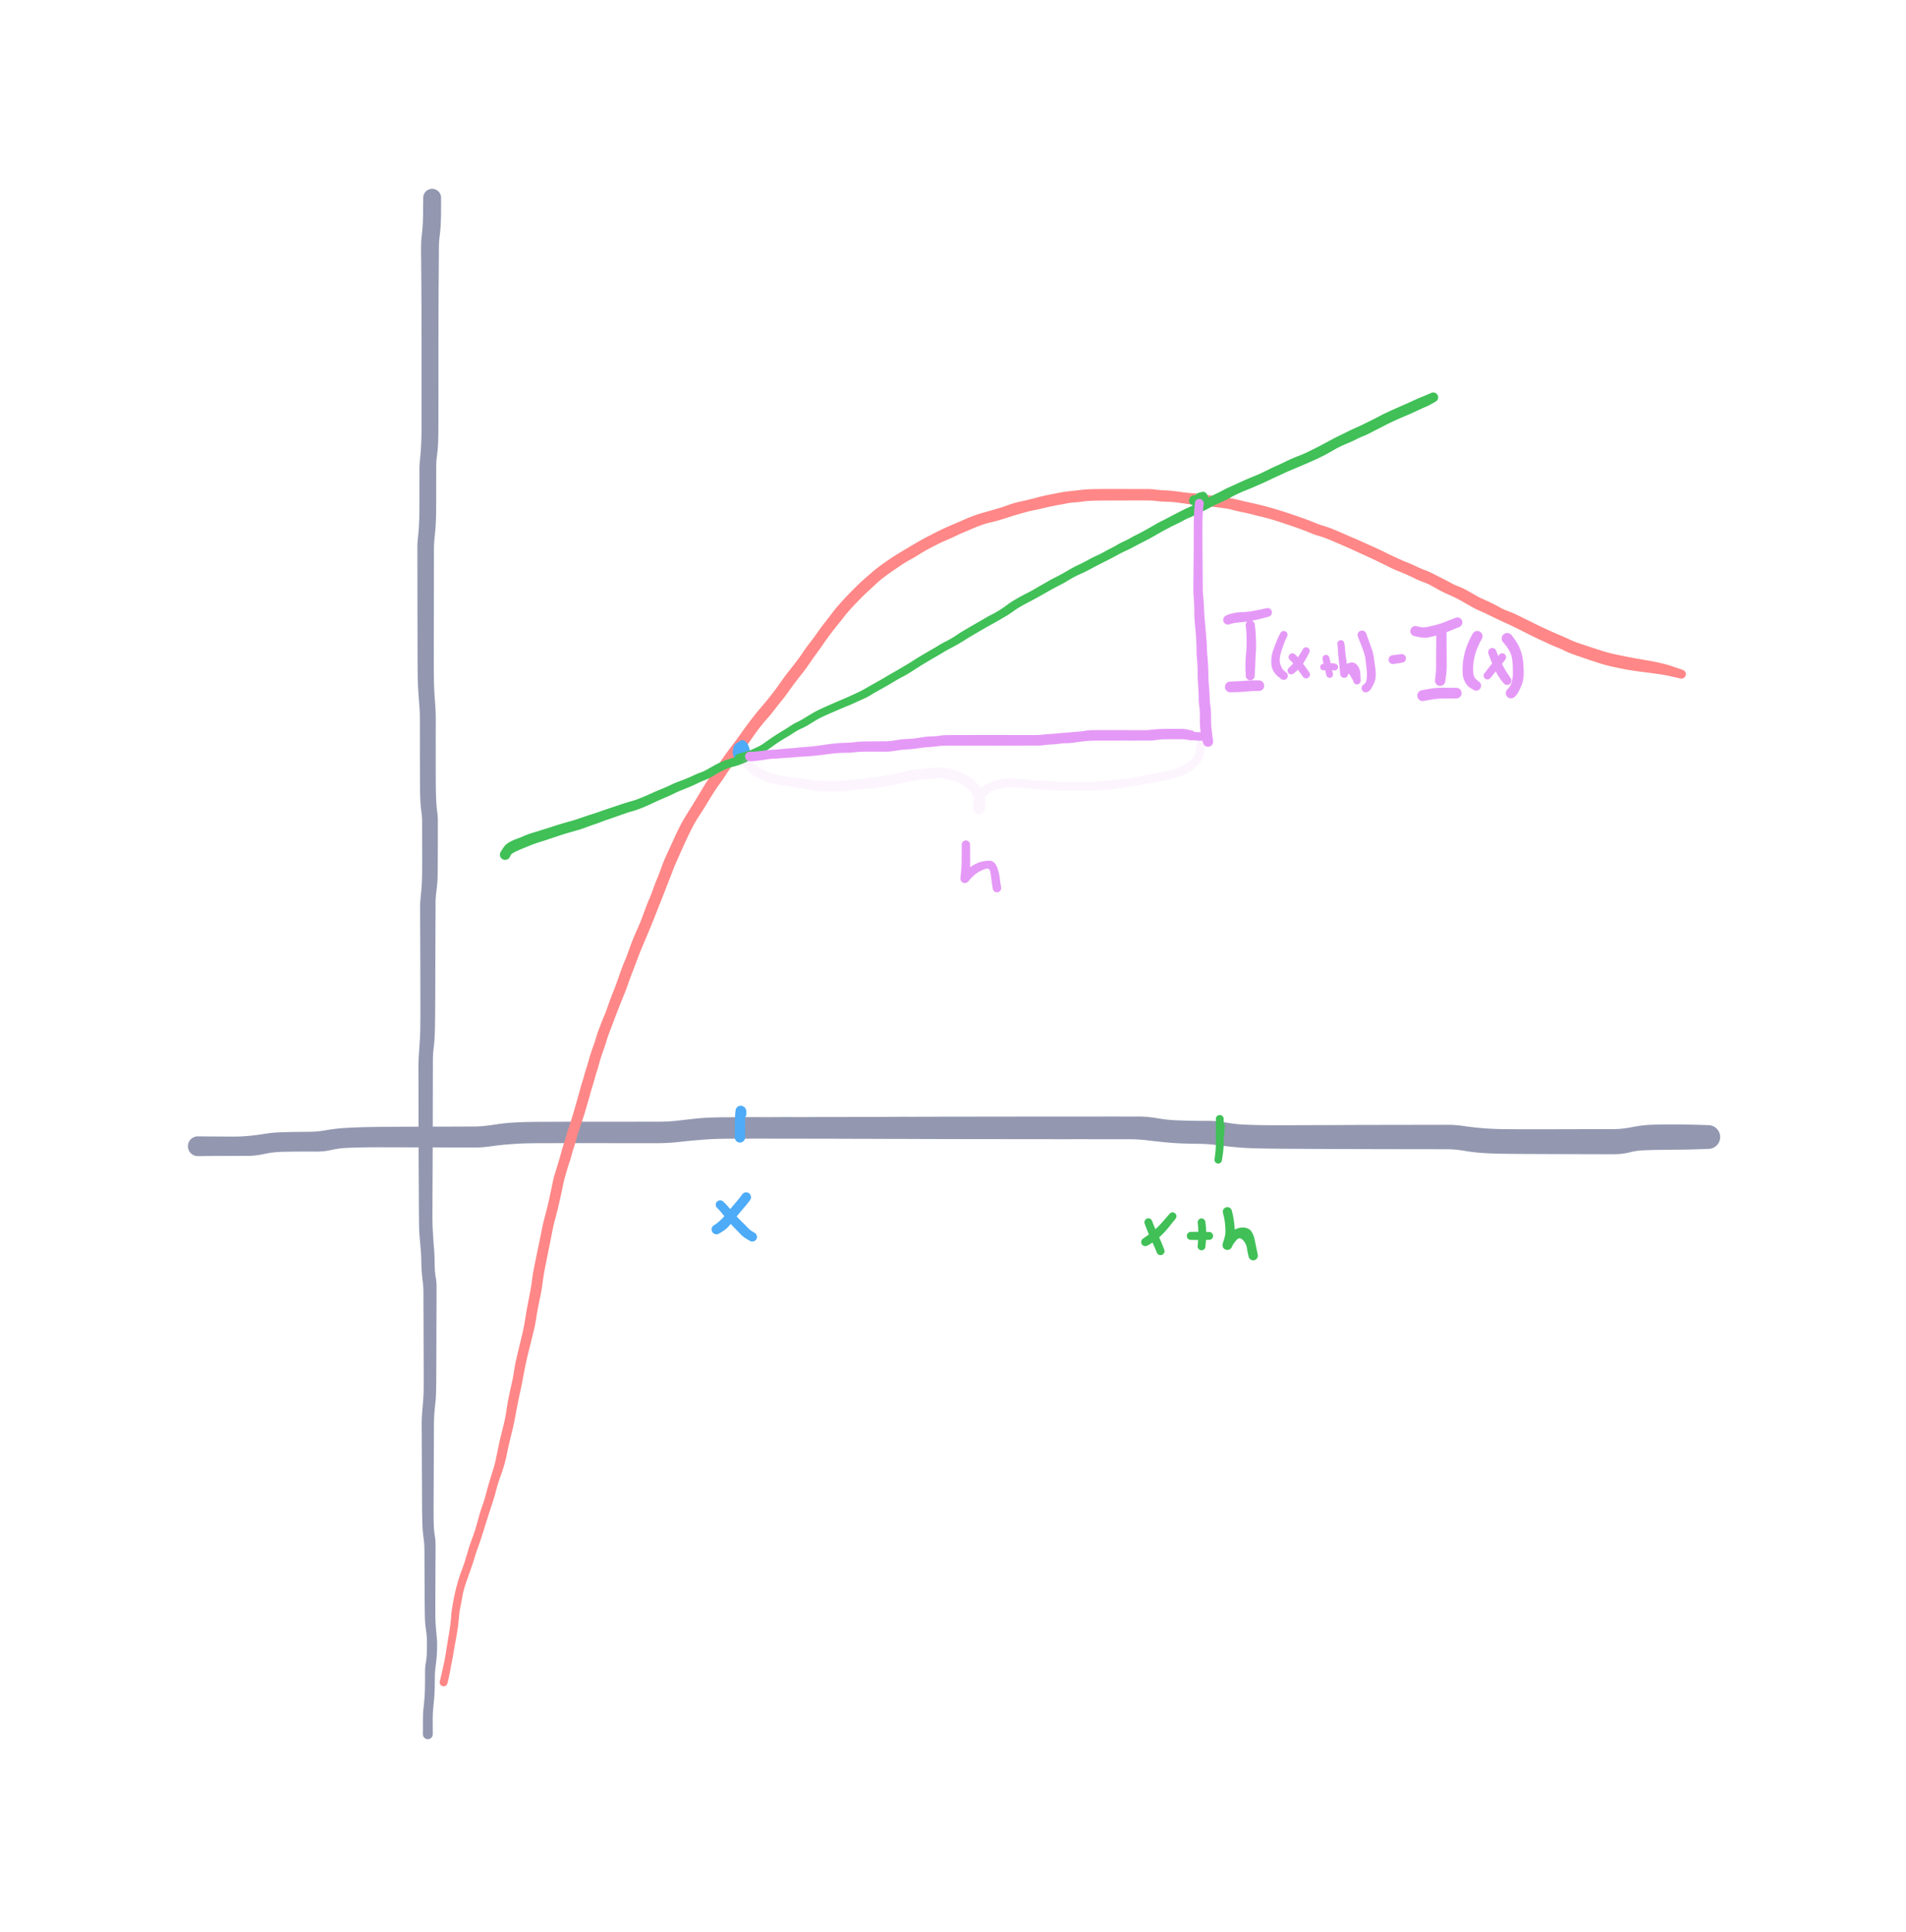 <svg xmlns="http://www.w3.org/2000/svg" direction="ltr" width="308.35" height="312.55" viewBox="1091.226 11659.638 308.35 312.55" stroke-linecap="round" stroke-linejoin="round" style="background-color: transparent;"><defs/><g transform="matrix(1, 0, 0, 1, 1123.226, 11845.067) scale(0.743, 0.743)" opacity="1"><g transform="scale(1.346)"><path d="M0,-1.599 T1.055,-1.588 3.401,-1.57 5.856,-1.562 8.302,-1.682 10.778,-2 13.187,-2.245 15.631,-2.311 18.097,-2.337 20.841,-2.609 24.029,-2.967 26.967,-3.089 29.381,-3.127 31.753,-3.146 34.29,-3.158 36.872,-3.167 39.465,-3.174 42.063,-3.181 44.662,-3.188 47.743,-3.459 50.74,-3.809 53.236,-3.916 55.81,-3.946 58.313,-3.955 60.71,-3.959 63.521,-3.962 66.891,-3.963 70.51,-3.965 74.195,-3.966 77.442,-4.121 80.21,-4.434 82.869,-4.636 85.498,-4.688 88.284,-4.703 90.935,-4.707 93.549,-4.71 96.42,-4.715 99.363,-4.719 102.325,-4.725 105.293,-4.733 108.44,-4.743 111.728,-4.754 115.148,-4.764 118.688,-4.773 122.086,-4.782 125.443,-4.788 128.788,-4.793 132.223,-4.796 135.767,-4.799 139.341,-4.801 142.84,-4.803 146.05,-4.804 149.087,-4.805 152.083,-4.806 155.174,-4.536 158.173,-4.201 160.771,-4.119 163.376,-4.101 166.36,-3.83 169.329,-3.495 172.011,-3.414 174.633,-3.396 177.234,-3.399 179.835,-3.41 182.343,-3.421 185.327,-3.432 188.301,-3.441 190.685,-3.446 193.225,-3.451 196.161,-3.456 199.216,-3.46 202.035,-3.465 204.866,-3.258 207.904,-2.916 211.07,-2.768 214.524,-2.748 217.549,-2.746 220.092,-2.75 223.079,-2.758 226.083,-2.766 228.944,-2.768 232.013,-3.092 235.155,-3.471 238.179,-3.528 241.291,-3.498 243.627,-3.435 244.35,-3.407 A1.917,1.917 0 0 1 244.351,0.427 T243.628,0.455 241.697,0.517 239.185,0.56 236.44,0.59 233.843,0.66 231.586,0.998 228.988,1.288 226.083,1.286 223.078,1.278 220.09,1.269 217.542,1.26 214.503,1.247 210.978,1.214 207.9,1.098 204.938,0.747 202.035,0.485 199.216,0.48 196.161,0.476 193.225,0.471 190.685,0.466 188.301,0.461 185.838,0.454 183.394,0.445 181.017,0.435 178.589,0.421 175.977,0.405 173.334,0.382 170.578,0.322 167.419,0.108 164.555,-0.219 161.963,-0.392 159.254,-0.452 156.27,-0.662 153.356,-0.981 150.585,-1.135 147.58,-1.135 144.483,-1.137 141.058,-1.138 137.417,-1.14 133.97,-1.142 130.579,-1.145 127.059,-1.15 123.708,-1.155 120.338,-1.162 116.892,-1.172 113.508,-1.182 110.017,-1.192 106.779,-1.202 103.81,-1.211 100.844,-1.218 97.889,-1.222 94.971,-1.226 92.19,-1.23 89.568,-1.229 86.889,-1.222 84.335,-1.196 81.387,-1.031 77.823,-0.69 74.195,-0.494 70.51,-0.495 66.892,-0.496 63.522,-0.498 60.712,-0.499 58.319,-0.499 55.838,-0.494 53.328,-0.471 50.464,-0.32 47.397,0.012 44.662,0.208 42.063,0.201 39.465,0.194 36.873,0.187 34.292,0.18 31.76,0.172 29.404,0.168 27.04,0.183 24.377,0.254 21.666,0.59 19.213,0.869 16.697,0.867 13.803,0.899 10.779,1.243 8.168,1.557 5.856,1.562 3.401,1.57 1.055,1.588 0,1.599 A1.599,1.599 0 0 1 0,-1.599 Z" stroke-linecap="round" fill="#9398b0"/></g></g><g transform="matrix(1, 0, 0, 1, 1162.989, 11931.817) scale(0.246, 0.246)" opacity="1"><g transform="scale(4.07)"><path d="M-0.625,-0.156 T-0.503,-0.62 -0.221,-1.843 0.074,-3.177 0.341,-4.609 0.614,-6.327 0.876,-7.899 1.093,-9.399 1.24,-10.854 1.396,-12.127 1.618,-13.394 1.923,-14.819 2.336,-16.375 2.892,-18.027 3.483,-19.73 3.99,-21.427 4.576,-23.162 5.179,-24.923 5.686,-26.717 6.269,-28.57 6.861,-30.503 7.428,-32.527 8.025,-34.471 8.485,-36.261 8.863,-38.101 9.297,-39.996 9.77,-41.927 10.153,-43.938 10.518,-46.053 10.98,-48.181 11.369,-50.224 11.742,-52.214 12.201,-54.162 12.676,-56.121 13.087,-58.124 13.349,-59.727 13.659,-61.426 13.997,-63.134 14.264,-64.827 14.523,-66.533 14.87,-68.272 15.227,-69.999 15.471,-71.197 15.72,-72.412 15.967,-73.632 16.404,-75.424 16.863,-77.229 17.143,-78.486 17.411,-79.74 17.668,-80.981 17.988,-82.206 18.536,-83.999 19.045,-85.769 19.41,-86.987 19.773,-88.209 20.14,-89.39 20.713,-91.156 21.233,-92.909 21.595,-94.169 21.957,-95.473 22.327,-96.754 22.697,-98.008 23.065,-99.248 23.435,-100.483 23.806,-101.716 24.245,-102.982 24.64,-104.196 25.028,-105.372 25.476,-106.549 25.944,-107.694 26.57,-109.349 27.182,-111.022 27.641,-112.189 28.262,-113.896 28.878,-115.609 29.349,-116.775 29.98,-118.443 30.834,-120.636 31.544,-122.266 32.172,-123.853 32.783,-125.488 33.252,-126.637 33.879,-128.256 34.498,-129.866 35.114,-131.467 35.731,-133.065 36.451,-134.643 37.334,-136.569 38.214,-138.398 39.271,-140.249 40.365,-142.005 41.386,-143.697 42.388,-145.336 43.468,-146.923 44.564,-148.518 45.666,-150.116 46.874,-151.734 48.01,-153.285 49.105,-154.801 50.23,-156.262 51.359,-157.626 52.535,-159.044 53.646,-160.48 54.671,-161.905 55.775,-163.386 56.965,-164.911 58.08,-166.467 59.209,-168.023 60.393,-169.629 61.59,-171.244 62.739,-172.738 63.963,-174.233 65.291,-175.671 66.581,-176.983 67.93,-178.25 69.284,-179.429 70.673,-180.523 72.139,-181.55 73.658,-182.518 75.143,-183.41 76.621,-184.281 78.146,-185.113 79.634,-185.876 81.087,-186.576 82.586,-187.227 84.11,-187.888 85.676,-188.523 87.247,-189.03 88.673,-189.431 90.075,-189.852 91.446,-190.316 92.839,-190.724 94.353,-191.071 95.722,-191.416 97.044,-191.743 98.406,-192.025 99.684,-192.275 101.098,-192.478 102.774,-192.663 104.393,-192.797 106.012,-192.834 107.781,-192.842 109.253,-192.84 110.471,-192.837 111.955,-192.834 113.63,-192.832 115.07,-192.742 116.433,-192.625 117.832,-192.523 119.328,-192.332 120.873,-192.162 122.409,-191.99 124.094,-191.781 125.797,-191.574 127.363,-191.309 128.942,-190.953 130.539,-190.585 132.136,-190.213 133.819,-189.762 135.417,-189.28 136.912,-188.791 138.368,-188.294 139.681,-187.817 140.845,-187.355 142.254,-186.861 143.68,-186.358 144.812,-185.879 145.925,-185.392 147.077,-184.899 148.197,-184.41 149.556,-183.799 150.909,-183.187 152.194,-182.567 153.489,-181.942 154.636,-181.42 155.795,-180.935 157.106,-180.354 158.556,-179.735 159.963,-179.111 161.374,-178.388 162.74,-177.674 164.074,-177.058 165.391,-176.437 166.669,-175.706 167.885,-175.08 169.206,-174.471 170.602,-173.746 171.936,-173.13 173.353,-172.533 174.843,-171.808 176.323,-171.073 177.826,-170.355 179.149,-169.749 180.38,-169.216 181.777,-168.592 183.206,-168.003 184.638,-167.518 186.107,-167.033 187.608,-166.56 189.132,-166.166 190.49,-165.877 191.778,-165.624 193.243,-165.36 194.852,-165.081 196.674,-164.708 198.278,-164.268 199.556,-163.835 200.215,-163.614 A0.721,0.721 0 0 1 199.825,-162.226 T199.147,-162.38 197.888,-162.66 196.406,-162.92 194.662,-163.157 193.023,-163.369 191.52,-163.598 190.203,-163.841 188.653,-164.177 186.886,-164.652 185.319,-165.163 183.844,-165.661 182.361,-166.181 181.076,-166.731 179.952,-167.233 178.601,-167.812 177.256,-168.433 175.937,-169.066 174.464,-169.805 173.006,-170.531 171.635,-171.174 170.272,-171.804 168.851,-172.495 167.499,-173.119 166.139,-173.792 164.817,-174.546 163.643,-175.185 162.292,-175.814 160.879,-176.504 159.648,-177.191 158.29,-177.805 156.806,-178.438 155.423,-179.084 154.188,-179.597 152.87,-180.187 151.388,-180.919 149.881,-181.644 148.533,-182.262 147.181,-182.88 145.556,-183.607 143.869,-184.339 142.464,-184.912 141.326,-185.284 140.183,-185.686 138.841,-186.215 137.517,-186.697 136.221,-187.14 134.746,-187.626 133.264,-188.073 131.948,-188.409 130.674,-188.724 129.08,-189.091 127.507,-189.452 125.982,-189.748 124.415,-189.957 123.063,-190.079 121.708,-190.211 120.132,-190.431 118.514,-190.654 116.912,-190.773 115.254,-190.887 113.627,-190.988 111.955,-190.986 110.471,-190.982 109.254,-190.979 107.786,-190.975 106.041,-190.963 104.524,-190.929 103.232,-190.804 101.967,-190.672 100.72,-190.515 99.413,-190.268 98.094,-190.012 96.831,-189.725 95.511,-189.436 94.049,-189.091 92.702,-188.711 91.371,-188.299 89.877,-187.831 88.459,-187.457 87.044,-187.054 85.62,-186.505 84.143,-185.876 82.591,-185.178 81.159,-184.531 79.748,-183.875 78.299,-183.119 76.826,-182.26 75.358,-181.397 73.915,-180.52 72.474,-179.538 71.125,-178.56 69.816,-177.45 68.549,-176.278 67.279,-175.043 65.991,-173.697 64.808,-172.312 63.641,-170.845 62.467,-169.347 61.312,-167.739 60.191,-166.161 59.066,-164.564 57.889,-162.959 56.767,-161.52 55.703,-160.058 54.582,-158.582 53.415,-157.108 52.292,-155.742 51.175,-154.409 50.09,-152.938 49.006,-151.399 47.831,-149.775 46.694,-148.219 45.593,-146.628 44.505,-145.05 43.496,-143.558 42.484,-141.9 41.399,-140.184 40.371,-138.476 39.473,-136.69 38.612,-134.816 37.734,-132.853 37.08,-131.295 36.461,-129.692 35.839,-128.088 35.2,-126.463 34.541,-124.809 34.097,-123.676 33.446,-122.066 32.768,-120.438 32.102,-118.86 31.248,-116.704 30.59,-114.967 30.152,-113.812 29.748,-112.681 29.316,-111.523 28.643,-109.855 27.779,-107.64 26.927,-105.398 26.319,-103.651 25.915,-102.404 25.501,-101.208 25.133,-99.976 24.767,-98.743 24.4,-97.506 24.031,-96.26 23.664,-94.995 23.292,-93.677 22.914,-92.393 22.541,-91.188 21.974,-89.481 21.433,-87.714 21.066,-86.49 20.7,-85.273 20.339,-84.069 19.815,-82.374 19.355,-80.63 19.093,-79.378 18.818,-78.108 18.515,-76.782 18.061,-75.003 17.647,-73.295 17.404,-72.072 17.161,-70.858 16.922,-69.655 16.578,-67.944 16.249,-66.244 15.989,-64.519 15.711,-62.788 15.368,-61.114 14.977,-58.921 14.554,-56.765 14.054,-54.741 13.576,-52.812 13.153,-50.878 12.767,-48.862 12.343,-46.801 11.916,-44.732 11.524,-42.657 11.077,-40.613 10.602,-38.651 10.2,-36.785 9.743,-34.962 9.12,-33.094 8.512,-31.122 7.933,-29.141 7.316,-27.245 6.747,-25.444 6.171,-23.608 5.562,-21.831 5.001,-20.146 4.432,-18.405 3.843,-16.744 3.354,-15.256 3.027,-13.848 2.733,-12.297 2.498,-10.688 2.345,-9.194 2.129,-7.749 1.883,-6.383 1.628,-4.926 1.314,-3.201 0.989,-1.529 0.735,-0.312 0.625,0.156 A0.645,0.645 0 0 1 -0.625,-0.156 Z" stroke-linecap="round" fill="#ff8787"/></g></g><g transform="matrix(1, 0, 0, 1, 1285.361, 11740.887) scale(0.246, 0.246)" opacity="1"><g transform="scale(4.07)"><path d="M0.15,0.737 T-0.254,0.765 -1.085,0.551 -1.512,0.309 A0.734,0.734 0 0 1 -0.588,-0.832 T-0.546,-0.694 -0.328,-0.647 -0.15,-0.737 A0.752,0.752 0 0 1 0.15,0.737 ZM-1.713,-0.576 T-1.534,-0.868 -0.488,-1.17 0.64,-0.608 0.674,0.52 -0.166,1.153 -1.102,0.549 -1.021,-0.786 -0.115,-1.559 0.385,-1.677 A0.724,0.724 0 0 1 0.557,-0.239 T0.07,-0.147 -0.401,-0.001 -0.387,0.053 A0.734,0.734 0 0 1 -1.713,-0.576 ZM1.08,-1.351 T1.304,-0.994 1.315,0.113 0.947,1.036 0.791,1.208 A0.715,0.715 0 0 1 -0.291,0.272 T-0.07,0.067 0.006,-0.352 -0.137,-0.566 A0.724,0.724 0 0 1 1.08,-1.351 Z" stroke-linecap="round" fill="#40c057"/></g></g><g transform="matrix(1, 0, 0, 1, 1288.555, 11840.652) scale(0.246, 0.246)" opacity="1"><g transform="scale(4.07)"><path d="M0.632,0 T0.631,0.232 0.631,1.246 0.633,2.623 0.635,3.574 0.635,3.93 A0.635,0.635 0 0 1 -0.635,3.93 T-0.635,3.574 -0.633,2.623 -0.631,1.246 -0.631,0.232 -0.632,0 A0.632,0.632 0 0 1 0.632,0 ZM-0.635,3.93 T-0.633,3.618 -0.557,2.725 -0.439,1.608 -0.394,1.074 A0.609,0.609 0 0 1 0.821,1.146 T0.804,1.437 0.709,2.517 0.633,3.618 0.635,3.93 A0.635,0.635 0 0 1 -0.635,3.93 ZM-0.103,1.63 T-0.154,1.599 -0.204,1.568 A0.609,0.609 0 0 1 0.429,0.529 T0.48,0.56 0.53,0.59 A0.609,0.609 0 0 1 -0.103,1.63 ZM0.713,1.149 T0.686,1.308 0.645,2.223 0.631,3.9 0.487,5.767 0.342,6.712 A0.598,0.598 0 0 1 -0.842,6.548 T-0.736,5.683 -0.621,3.891 -0.577,2.115 -0.515,1.107 -0.488,0.948 A0.609,0.609 0 0 1 0.713,1.149 Z" stroke-linecap="round" fill="#40c057"/></g></g><g transform="matrix(1, 0, 0, 1, 1280.938, 11856.379) scale(0.246, 0.246)" opacity="1"><g transform="scale(4.07)"><path d="M0.479,0.401 T0.195,0.755 -0.595,1.743 -1.714,2.984 -2.886,4 -3.765,4.581 -4.085,4.754 A0.664,0.664 0 0 1 -4.755,3.606 T-4.031,3.093 -2.738,2.062 -1.622,0.914 -0.777,-0.059 -0.479,-0.401 A0.625,0.625 0 0 1 0.479,0.401 Z" stroke-linecap="round" fill="#40c057"/></g></g><g transform="matrix(1, 0, 0, 1, 1277.006, 11857.362) scale(0.246, 0.246)" opacity="1"><g transform="scale(4.07)"><path d="M0.593,-0.223 T0.773,0.241 1.24,1.351 1.778,2.527 2.299,3.743 2.568,4.429 A0.644,0.644 0 0 1 1.372,4.911 T1.107,4.273 0.581,3.086 0.034,1.848 -0.423,0.691 -0.593,0.223 A0.633,0.633 0 0 1 0.593,-0.223 Z" stroke-linecap="round" fill="#40c057"/></g></g><g transform="matrix(1, 0, 0, 1, 1285.607, 11857.362) scale(0.246, 0.246)" opacity="1"><g transform="scale(4.07)"><path d="M0.612,-0.069 T0.681,0.452 0.741,1.925 0.679,3.43 0.626,3.984 A0.629,0.629 0 0 1 -0.626,3.876 T-0.584,3.322 -0.528,1.942 -0.563,0.593 -0.612,0.069 A0.615,0.615 0 0 1 0.612,-0.069 Z" stroke-linecap="round" fill="#40c057"/></g></g><g transform="matrix(1, 0, 0, 1, 1286.835, 11859.573) scale(0.246, 0.246)" opacity="1"><g transform="scale(4.07)"><path d="M0,0.64 T-0.407,0.647 -1.493,0.655 -2.561,0.652 -2.95,0.647 A0.647,0.647 0 0 1 -2.95,-0.647 T-2.561,-0.652 -1.493,-0.655 -0.407,-0.647 0,-0.64 A0.64,0.64 0 0 1 0,0.64 Z" stroke-linecap="round" fill="#40c057"/></g></g><g transform="matrix(1, 0, 0, 1, 1289.784, 11855.642) scale(0.246, 0.246)" opacity="1"><g transform="scale(4.07)"><path d="M0.717,-0.178 T0.832,0.288 1.052,1.472 1.2,2.93 0.984,4.686 0.728,5.702 A0.784,0.784 0 0 1 -0.728,5.119 T-0.505,4.405 -0.302,3.018 -0.402,1.727 -0.6,0.644 -0.717,0.178 A0.739,0.739 0 0 1 0.717,-0.178 ZM-0.701,5.06 T-0.543,4.745 0.095,3.851 1.231,2.902 2.686,2.586 3.872,3.192 4.435,4.629 4.763,6.24 4.915,6.967 A0.753,0.753 0 0 1 3.445,7.293 T3.35,6.891 3.144,5.806 2.5,4.585 1.495,4.581 0.861,5.439 0.701,5.76 A0.784,0.784 0 0 1 -0.701,5.06 Z" stroke-linecap="round" fill="#40c057"/></g></g><g transform="matrix(1, 0, 0, 1, 1211.135, 11781.611) scale(0.201, 0.201)" opacity="1"><g transform="scale(4.979)"><path d="M-0.261,0.653 T-0.511,0.543 -1.113,-0.021 -1.214,-1.149 -0.361,-1.869 0.621,-1.284 0.66,0.006 -0.101,0.764 -0.52,0.862 A0.68,0.68 0 0 1 -0.657,-0.491 T-0.422,-0.651 0.038,-0.732 0.261,-0.653 A0.704,0.704 0 0 1 -0.261,0.653 ZM-1.244,0.364 T-1.329,0.04 -1.265,-0.9 -0.573,-1.86 -0.029,-2.203 A0.676,0.676 0 0 1 0.394,-0.919 T0.163,-0.695 -0.001,-0.231 0.067,0.007 A0.68,0.68 0 0 1 -1.244,0.364 ZM0.689,-2.009 T0.917,-1.755 1.288,-1.007 1.431,-0.513 A0.7,0.7 0 0 1 0.046,-0.305 T0.03,-0.516 -0.155,-0.92 -0.324,-1.113 A0.676,0.676 0 0 1 0.689,-2.009 ZM1.162,0.148 T0.889,0.349 0.617,0.549 A0.69,0.69 0 0 1 -0.217,-0.549 T0.049,-0.758 0.315,-0.967 A0.7,0.7 0 0 1 1.162,0.148 Z" stroke-linecap="round" fill="#4dabf7"/></g></g><g transform="matrix(1, 0, 0, 1, 1211.135, 11839.857) scale(0.201, 0.201)" opacity="1"><g transform="scale(4.979)"><path d="M-0.827,0 T-0.821,-0.236 -0.816,-0.473 A0.816,0.816 0 0 1 0.816,-0.473 T0.821,-0.236 0.827,0 A0.827,0.827 0 0 1 -0.827,0 ZM-0.437,0.216 T-0.484,0.185 -0.531,0.154 A0.814,0.814 0 0 1 0.342,-1.22 T0.39,-1.191 0.437,-1.162 A0.816,0.816 0 0 1 -0.437,0.216 ZM0.712,-0.426 T0.674,-0.16 0.629,0.73 0.633,2.043 0.637,3.277 0.63,3.821 A0.831,0.831 0 0 1 -1.03,3.82 T-1.036,3.275 -1.028,2.034 -0.996,0.656 -0.939,-0.332 -0.901,-0.64 A0.814,0.814 0 0 1 0.712,-0.426 Z" stroke-linecap="round" fill="#4dabf7"/></g></g><g transform="matrix(1, 0, 0, 1, 1211.939, 11853.314) scale(0.201, 0.201)" opacity="1"><g transform="scale(4.979)"><path d="M0.628,0.472 T0.339,0.85 -0.441,1.8 -1.344,2.881 -2.158,3.903 -2.928,4.815 -3.856,5.557 -4.415,5.897 A0.789,0.789 0 0 1 -5.224,4.543 T-4.978,4.39 -4.251,3.804 -3.357,2.867 -2.517,1.849 -1.642,0.814 -0.911,-0.089 -0.628,-0.472 A0.785,0.785 0 0 1 0.628,0.472 Z" stroke-linecap="round" fill="#4dabf7"/></g></g><g transform="matrix(1, 0, 0, 1, 1207.721, 11854.318) scale(0.201, 0.201)" opacity="1"><g transform="scale(4.979)"><path d="M0.504,-0.304 T0.793,-0.019 1.535,0.8 2.493,1.899 3.53,2.979 4.438,3.892 5.212,4.533 5.61,4.776 A0.753,0.753 0 0 1 4.83,6.064 T4.261,5.723 3.294,4.958 2.379,4.013 1.398,2.934 0.498,1.827 -0.221,0.991 -0.504,0.704 A0.713,0.713 0 0 1 0.504,-0.304 Z" stroke-linecap="round" fill="#4dabf7"/></g></g><g transform="matrix(1, 0, 0, 1, 1210.734, 11782.213) scale(0.201, 0.201)" opacity="1"><g transform="scale(4.979)"><path d="M-0.192,-0.58 T0.095,-0.672 0.914,-0.894 2.021,-1.274 3.102,-1.762 4.158,-2.397 5.223,-3.145 6.233,-3.809 7.237,-4.424 8.321,-5.112 9.392,-5.727 10.476,-6.316 11.753,-7.087 12.942,-7.735 14.152,-8.29 15.562,-8.911 16.761,-9.422 17.894,-9.919 19.208,-10.523 20.485,-11.187 21.55,-11.8 22.675,-12.43 23.849,-13.109 25.044,-13.807 26.296,-14.533 27.349,-15.158 28.311,-15.757 29.29,-16.368 30.299,-16.964 31.319,-17.555 32.326,-18.157 33.373,-18.741 34.408,-19.303 35.356,-19.905 36.396,-20.561 37.486,-21.201 38.474,-21.768 39.641,-22.446 40.969,-23.177 42.243,-23.904 43.304,-24.639 44.192,-25.256 45.33,-25.922 46.619,-26.608 47.696,-27.188 48.853,-27.856 50.011,-28.523 51.22,-29.168 52.662,-29.943 53.84,-30.62 54.845,-31.136 55.862,-31.638 56.832,-32.157 57.922,-32.691 59.033,-33.249 60.114,-33.826 61.209,-34.423 62.252,-34.962 63.266,-35.476 64.239,-35.998 65.298,-36.549 66.376,-37.148 67.399,-37.737 68.469,-38.308 69.585,-38.88 70.63,-39.43 71.66,-39.955 72.754,-40.472 73.855,-40.978 74.978,-41.518 76.061,-42.094 77.141,-42.656 78.229,-43.201 79.377,-43.763 80.651,-44.343 81.884,-44.901 83.128,-45.423 84.379,-45.961 85.57,-46.538 86.856,-47.143 88.155,-47.747 89.354,-48.31 90.661,-48.846 92.011,-49.434 93.272,-50.058 94.579,-50.736 95.97,-51.484 97.331,-52.173 98.487,-52.741 99.633,-53.276 101.064,-53.942 102.446,-54.624 103.516,-55.177 104.555,-55.701 105.622,-56.19 106.776,-56.706 107.909,-57.206 109.017,-57.706 110.191,-58.222 111.339,-58.7 111.928,-58.953 A0.786,0.786 0 0 1 112.632,-57.547 T112.069,-57.223 110.95,-56.668 109.748,-56.128 108.417,-55.522 107.011,-54.916 105.576,-54.269 104.302,-53.639 103.165,-53.055 102.034,-52.472 100.924,-51.967 99.806,-51.456 98.659,-50.921 97.41,-50.376 96.069,-49.666 94.69,-48.9 93.323,-48.232 91.977,-47.635 90.647,-47.061 89.427,-46.546 88.198,-46.008 86.908,-45.414 85.659,-44.827 84.393,-44.246 83.093,-43.681 81.854,-43.17 80.668,-42.657 79.531,-42.072 78.39,-41.481 77.294,-40.975 76.226,-40.448 75.085,-39.865 73.936,-39.298 72.854,-38.802 71.82,-38.301 70.79,-37.774 69.532,-37.149 68.226,-36.444 67.151,-35.83 66.083,-35.244 64.973,-34.672 63.883,-34.094 62.641,-33.476 61.357,-32.836 60.251,-32.245 58.916,-31.565 57.583,-30.879 56.483,-30.298 55.226,-29.692 54.023,-29.097 53.027,-28.514 51.879,-27.884 50.519,-27.16 49.115,-26.364 47.741,-25.606 46.455,-24.925 45.372,-24.319 44.293,-23.6 43.212,-22.887 42.064,-22.218 40.773,-21.491 39.665,-20.869 38.665,-20.287 37.622,-19.676 36.603,-19.051 35.608,-18.441 34.353,-17.751 33.099,-17.053 32.081,-16.447 31.035,-15.839 30.011,-15.234 29.064,-14.646 27.886,-13.893 26.556,-13.114 25.477,-12.519 24.483,-11.93 23.362,-11.286 22.269,-10.677 21.317,-10.108 20.187,-9.52 18.864,-8.92 17.717,-8.418 16.52,-7.921 15.117,-7.319 13.739,-6.704 12.586,-6.111 11.476,-5.431 10.176,-4.734 8.932,-4.052 7.837,-3.366 6.703,-2.678 5.638,-1.954 4.642,-1.257 3.504,-0.6 2.404,-0.103 1.329,0.241 0.477,0.483 0.192,0.58 A0.611,0.611 0 0 1 -0.192,-0.58 Z" stroke-linecap="round" fill="#40c057"/></g></g><g transform="matrix(1, 0, 0, 1, 1211.738, 11782.213) scale(0.201, 0.201)" opacity="1"><g transform="scale(4.979)"><path d="M0.324,0.653 T0.034,0.787 -0.865,1.141 -2.061,1.499 -3.291,1.94 -4.408,2.525 -5.392,3.101 -6.503,3.631 -7.691,4.154 -9.04,4.762 -10.316,5.281 -11.372,5.753 -12.445,6.256 -13.482,6.699 -14.767,7.281 -16.078,7.878 -17.196,8.325 -18.32,8.687 -19.637,9.108 -20.997,9.591 -22.177,9.999 -23.288,10.4 -24.409,10.801 -25.635,11.244 -26.929,11.678 -28.279,12.064 -29.567,12.455 -30.784,12.855 -31.991,13.259 -33.276,13.672 -34.519,14.109 -35.724,14.594 -37.067,15.182 -37.894,15.802 -38.023,16.09 A0.848,0.848 0 0 1 -39.497,15.25 T-39.117,14.646 -38.165,13.707 -37.004,13.163 -35.77,12.67 -34.47,12.186 -33.179,11.79 -31.931,11.399 -30.703,11.005 -29.423,10.611 -28.099,10.235 -26.827,9.837 -25.608,9.418 -24.421,9.032 -23.272,8.643 -22.11,8.244 -20.976,7.864 -19.86,7.486 -18.52,7.08 -17.236,6.661 -16.222,6.25 -15.129,5.767 -14.036,5.289 -13.027,4.872 -11.955,4.386 -10.858,3.914 -9.617,3.435 -8.295,2.862 -7.134,2.374 -6.063,1.879 -5.029,1.292 -3.911,0.723 -2.679,0.257 -1.472,-0.142 -0.606,-0.503 -0.324,-0.653 A0.728,0.728 0 0 1 0.324,0.653 Z" stroke-linecap="round" fill="#40c057"/></g></g><g transform="matrix(1, 0, 0, 1, 1212.541, 11782.012) scale(0.201, 0.201)" opacity="1"><g transform="scale(4.979)"><path d="M0,-0.776 T0.286,-0.77 1.178,-0.817 2.462,-0.967 3.792,-1.094 5.107,-1.2 6.379,-1.306 7.648,-1.417 8.873,-1.527 10.172,-1.637 11.613,-1.822 12.867,-1.998 14.101,-2.132 15.511,-2.21 16.919,-2.312 18.168,-2.416 19.293,-2.436 20.51,-2.444 21.798,-2.449 23.06,-2.544 24.299,-2.729 25.555,-2.837 26.769,-2.938 28.003,-3.123 29.309,-3.239 30.617,-3.35 31.89,-3.453 33.204,-3.462 34.624,-3.466 35.971,-3.468 37.253,-3.469 38.509,-3.469 39.746,-3.47 41.028,-3.469 42.305,-3.466 43.487,-3.463 44.727,-3.461 46.07,-3.461 47.316,-3.528 48.479,-3.626 49.62,-3.718 50.774,-3.818 51.978,-3.919 53.14,-4.019 54.217,-4.149 55.364,-4.251 56.648,-4.26 57.867,-4.26 58.997,-4.258 60.203,-4.257 61.429,-4.255 62.581,-4.254 63.692,-4.253 64.842,-4.316 66.076,-4.418 67.285,-4.459 68.496,-4.461 69.695,-4.458 70.858,-4.324 71.457,-4.192 A0.798,0.798 0 0 1 71.143,-2.628 T70.697,-2.707 69.532,-2.782 68.234,-2.779 67.041,-2.774 65.826,-2.672 64.633,-2.57 63.442,-2.567 62.213,-2.565 61.006,-2.564 59.876,-2.563 58.77,-2.561 57.617,-2.56 56.389,-2.559 55.134,-2.539 53.747,-2.423 52.439,-2.243 51.214,-2.145 49.934,-2.045 48.74,-1.935 47.598,-1.836 46.463,-1.76 45.325,-1.76 44.054,-1.758 42.721,-1.755 41.429,-1.752 40.136,-1.75 38.914,-1.75 37.682,-1.751 36.389,-1.752 35.166,-1.753 34.069,-1.755 32.817,-1.754 31.433,-1.735 30.198,-1.637 28.99,-1.519 27.715,-1.393 26.518,-1.233 25.382,-1.138 24.287,-1.034 23.105,-0.861 21.808,-0.771 20.511,-0.775 19.305,-0.779 18.076,-0.761 16.82,-0.669 15.693,-0.595 14.481,-0.559 13.053,-0.431 11.54,-0.239 10.13,-0.083 8.837,0.006 7.61,0.096 6.389,0.188 5.112,0.278 3.824,0.364 2.539,0.504 1.232,0.689 0.286,0.77 0,0.776 A0.776,0.776 0 0 1 0,-0.776 Z" stroke-linecap="round" fill="#e599f7"/></g></g><g transform="matrix(1, 0, 0, 1, 1285.249, 11740.838) scale(0.201, 0.201)" opacity="1"><g transform="scale(4.979)"><path d="M0.711,0.271 T0.66,0.746 0.569,1.824 0.516,3.137 0.503,4.501 0.505,5.768 0.508,7.054 0.515,8.429 0.529,9.893 0.544,11.392 0.555,12.678 0.565,13.98 0.647,15.467 0.756,17.021 0.837,18.515 0.936,19.732 1.043,20.935 1.152,22.163 1.222,23.466 1.319,25.038 1.427,26.555 1.463,27.855 1.511,29.067 1.611,30.43 1.68,31.774 1.78,32.897 1.885,34.142 1.906,35.468 1.983,36.755 2.136,38.002 2.216,38.589 A0.824,0.824 0 0 1 0.604,38.931 T0.412,38.172 0.155,36.756 0.089,35.477 0.081,34.211 -0.011,32.97 -0.098,31.813 -0.132,30.647 -0.218,29.258 -0.273,27.872 -0.291,26.656 -0.38,25.341 -0.453,23.986 -0.487,22.635 -0.582,21.147 -0.726,19.619 -0.807,18.093 -0.837,16.599 -0.919,15.313 -0.965,13.98 -0.955,12.678 -0.944,11.392 -0.929,9.893 -0.915,8.429 -0.908,7.054 -0.904,5.767 -0.898,4.495 -0.883,3.098 -0.834,1.721 -0.755,0.605 -0.711,0.129 A0.715,0.715 0 0 1 0.711,0.271 Z" stroke-linecap="round" fill="#e599f7"/></g></g><g transform="matrix(1, 0, 0, 1, 1283.241, 11778.799) scale(0.201, 0.201)" opacity="1"><g transform="scale(4.979)"><path d="M0.089,-0.831 T0.425,-0.796 1.367,-0.734 2.693,-0.686 3.413,-0.664 A0.664,0.664 0 0 1 3.407,0.664 T2.667,0.67 1.25,0.614 0.242,0.49 -0.089,0.431 A0.637,0.637 0 0 1 0.089,-0.831 Z" stroke-linecap="round" fill="#e599f7"/></g></g><g transform="matrix(1, 0, 0, 1, 1298.907, 11762.329) scale(0.201, 0.201)" opacity="1"><g transform="scale(4.979)"><path d="M0.547,0.272 T0.363,0.655 -0.014,1.574 -0.39,2.663 -0.634,3.806 -0.479,4.965 0.078,5.827 0.418,6.119 A0.66,0.66 0 0 1 -0.418,7.141 T-0.884,6.774 -1.667,5.862 -2.005,4.582 -1.924,3.318 -1.636,2.287 -1.192,1.135 -0.741,0.106 -0.547,-0.272 A0.61,0.61 0 0 1 0.547,0.272 Z" stroke-linecap="round" fill="#e599f7"/></g></g><g transform="matrix(1, 0, 0, 1, 1302.522, 11764.94) scale(0.201, 0.201)" opacity="1"><g transform="scale(4.979)"><path d="M0.512,0.283 T0.286,0.717 -0.308,1.77 -1.094,2.818 -1.763,3.453 -2.013,3.66 A0.601,0.601 0 0 1 -2.807,2.76 T-2.26,2.208 -1.359,1.109 -0.759,0.14 -0.512,-0.283 A0.585,0.585 0 0 1 0.512,0.283 Z" stroke-linecap="round" fill="#e599f7"/></g></g><g transform="matrix(1, 0, 0, 1, 1300.313, 11765.944) scale(0.201, 0.201)" opacity="1"><g transform="scale(4.979)"><path d="M0.435,-0.435 T0.723,-0.15 1.403,0.646 2.257,1.804 2.72,2.45 A0.624,0.624 0 0 1 1.7,3.17 T1.362,2.699 0.578,1.62 -0.151,0.723 -0.435,0.435 A0.615,0.615 0 0 1 0.435,-0.435 Z" stroke-linecap="round" fill="#e599f7"/></g></g><g transform="matrix(1, 0, 0, 1, 1305.736, 11766.145) scale(0.201, 0.201)" opacity="1"><g transform="scale(4.979)"><path d="M0.551,-0.122 T0.651,0.305 0.94,1.609 1.129,2.486 A0.543,0.543 0 0 1 0.071,2.734 T-0.151,1.857 -0.462,0.551 -0.551,0.122 A0.564,0.564 0 0 1 0.551,-0.122 Z" stroke-linecap="round" fill="#e599f7"/></g></g><g transform="matrix(1, 0, 0, 1, 1307.142, 11767.551) scale(0.201, 0.201)" opacity="1"><g transform="scale(4.979)"><path d="M-0.09,0.544 T-0.374,0.499 -1.214,0.49 -1.77,0.526 A0.527,0.527 0 0 1 -1.85,-0.526 T-1.168,-0.584 -0.198,-0.594 0.09,-0.544 A0.551,0.551 0 0 1 -0.09,0.544 Z" stroke-linecap="round" fill="#e599f7"/></g></g><g transform="matrix(1, 0, 0, 1, 1308.146, 11763.735) scale(0.201, 0.201)" opacity="1"><g transform="scale(4.979)"><path d="M0.561,-0.07 T0.613,0.31 0.714,1.306 0.855,2.453 0.981,3.524 1.096,4.423 1.176,4.783 A0.648,0.648 0 0 1 -0.097,5.027 T-0.185,4.074 -0.347,2.548 -0.448,1.403 -0.518,0.451 -0.561,0.07 A0.566,0.566 0 0 1 0.561,-0.07 ZM-0.077,4.707 T0.017,4.434 0.474,3.707 1.523,3.106 2.644,3.514 3.13,4.688 3.192,5.655 3.203,6.002 A0.593,0.593 0 0 1 2.017,6.058 T1.639,5.397 1.208,4.919 1.156,5.103 A0.648,0.648 0 0 1 -0.077,4.707 Z" stroke-linecap="round" fill="#e599f7"/></g></g><g transform="matrix(1, 0, 0, 1, 1311.561, 11762.329) scale(0.201, 0.201)" opacity="1"><g transform="scale(4.979)"><path d="M0.671,-0.25 T0.808,0.133 1.169,1.126 1.617,2.396 1.942,3.809 2.144,5.281 2.224,6.67 1.813,8.11 1.221,9.024 1.02,9.171 A0.677,0.677 0 0 1 0.18,8.11 T0.461,7.876 0.785,6.889 0.738,5.405 0.581,4.067 0.312,2.857 -0.134,1.633 -0.524,0.629 -0.671,0.25 A0.717,0.717 0 0 1 0.671,-0.25 Z" stroke-linecap="round" fill="#e599f7"/></g></g><g transform="matrix(1, 0, 0, 1, 1316.582, 11766.346) scale(0.201, 0.201)" opacity="1"><g transform="scale(4.979)"><path d="M-0.101,-0.708 T0.606,-0.798 1.312,-0.888 A0.695,0.695 0 0 1 1.508,0.488 T0.804,0.598 0.101,0.708 A0.715,0.715 0 0 1 -0.101,-0.708 Z" stroke-linecap="round" fill="#e599f7"/></g></g><g transform="matrix(1, 0, 0, 1, 1293.484, 11760.722) scale(0.201, 0.201)" opacity="1"><g transform="scale(4.979)"><path d="M0.734,-0.091 T0.784,0.289 0.88,1.365 0.947,2.883 0.905,4.54 0.83,5.998 0.77,7.429 0.724,8.237 A0.724,0.724 0 0 1 -0.724,8.223 T-0.755,7.403 -0.762,5.933 -0.66,4.499 -0.584,2.919 -0.615,1.488 -0.689,0.472 -0.734,0.091 A0.74,0.74 0 0 1 0.734,-0.091 Z" stroke-linecap="round" fill="#e599f7"/></g></g><g transform="matrix(1, 0, 0, 1, 1296.296, 11758.513) scale(0.201, 0.201)" opacity="1"><g transform="scale(4.979)"><path d="M0.171,0.89 T-0.208,0.992 -1.28,1.263 -2.581,1.563 -3.774,1.738 -4.962,1.858 -5.865,2.027 -6.162,2.122 A0.761,0.761 0 0 1 -6.698,0.698 T-6.412,0.574 -5.51,0.311 -4.135,0.152 -2.793,0.036 -1.574,-0.188 -0.554,-0.402 -0.171,-0.49 A0.711,0.711 0 0 1 0.171,0.89 Z" stroke-linecap="round" fill="#e599f7"/></g></g><g transform="matrix(1, 0, 0, 1, 1294.89, 11770.564) scale(0.201, 0.201)" opacity="1"><g transform="scale(4.979)"><path d="M0,0.852 T-0.617,0.858 -2.064,0.945 -3.742,1.046 -4.591,1.068 A0.868,0.868 0 0 1 -4.649,-0.668 T-3.828,-0.702 -2.12,-0.8 -0.618,-0.858 0,-0.852 A0.852,0.852 0 0 1 0,0.852 Z" stroke-linecap="round" fill="#e599f7"/></g></g><g transform="matrix(1, 0, 0, 1, 1324.415, 11761.526) scale(0.201, 0.201)" opacity="1"><g transform="scale(4.979)"><path d="M0.833,0.2 T0.835,0.723 0.841,2.194 0.852,4.084 0.858,5.82 0.744,7.473 0.629,8.332 A0.835,0.835 0 0 1 -1.029,8.127 T-0.944,7.37 -0.858,5.819 -0.852,4.084 -0.841,2.194 -0.835,0.723 -0.833,0.2 A0.833,0.833 0 0 1 0.833,0.2 Z" stroke-linecap="round" fill="#e599f7"/></g></g><g transform="matrix(1, 0, 0, 1, 1327.026, 11760.32) scale(0.201, 0.201)" opacity="1"><g transform="scale(4.979)"><path d="M0.296,0.744 T-0.177,0.938 -1.524,1.494 -3.231,2.077 -4.687,2.43 -6.157,2.391 -7.004,2.218 A0.827,0.827 0 0 1 -6.656,0.602 T-6.098,0.732 -4.957,0.744 -3.666,0.458 -2.103,-0.042 -0.773,-0.56 -0.296,-0.744 A0.801,0.801 0 0 1 0.296,0.744 Z" stroke-linecap="round" fill="#e599f7"/></g></g><g transform="matrix(1, 0, 0, 1, 1326.825, 11771.769) scale(0.201, 0.201)" opacity="1"><g transform="scale(4.979)"><path d="M0,0.857 T-0.617,0.862 -2.164,0.875 -3.751,0.996 -4.832,1.189 -5.255,1.268 A0.883,0.883 0 0 1 -5.585,-0.468 T-5.163,-0.55 -3.918,-0.757 -2.165,-0.875 -0.617,-0.862 0,-0.857 A0.857,0.857 0 0 1 0,0.857 Z" stroke-linecap="round" fill="#e599f7"/></g></g><g transform="matrix(1, 0, 0, 1, 1330.24, 11762.53) scale(0.201, 0.201)" opacity="1"><g transform="scale(4.979)"><path d="M0.746,0.412 T0.509,0.84 -0.015,1.957 -0.466,3.359 -0.674,4.777 -0.642,6.098 -0.18,7.028 0.206,7.344 A0.797,0.797 0 0 1 -0.606,8.716 T-1.136,8.396 -2.006,7.423 -2.384,6.084 -2.365,4.6 -2.103,2.934 -1.558,1.256 -0.982,0.016 -0.746,-0.412 A0.853,0.853 0 0 1 0.746,0.412 Z" stroke-linecap="round" fill="#e599f7"/></g></g><g transform="matrix(1, 0, 0, 1, 1334.257, 11765.744) scale(0.201, 0.201)" opacity="1"><g transform="scale(4.979)"><path d="M0.493,0.584 T0.169,1.019 -0.719,2.13 -1.607,3.198 -1.932,3.59 A0.611,0.611 0 0 1 -2.888,2.83 T-2.579,2.425 -1.725,1.339 -0.836,0.237 -0.493,-0.184 A0.625,0.625 0 0 1 0.493,0.584 Z" stroke-linecap="round" fill="#e599f7"/></g></g><g transform="matrix(1, 0, 0, 1, 1332.65, 11765.141) scale(0.201, 0.201)" opacity="1"><g transform="scale(4.979)"><path d="M0.627,-0.234 T0.774,0.145 1.158,1.045 1.72,2.197 2.501,3.511 2.958,4.192 A0.696,0.696 0 0 1 1.861,5.048 T1.634,4.777 1.064,3.991 0.414,2.808 -0.123,1.569 -0.49,0.616 -0.627,0.234 A0.669,0.669 0 0 1 0.627,-0.234 Z" stroke-linecap="round" fill="#e599f7"/></g></g><g transform="matrix(1, 0, 0, 1, 1335.06, 11762.932) scale(0.201, 0.201)" opacity="1"><g transform="scale(4.979)"><path d="M0.687,-0.568 T0.915,-0.274 1.483,0.54 2.058,1.65 2.428,2.845 2.609,4.138 2.668,5.474 2.552,6.776 2.022,8.221 1.416,9.219 1.21,9.423 A0.844,0.844 0 0 1 -0.01,8.257 T0.308,7.905 0.775,6.845 0.919,5.511 0.89,4.293 0.733,3.025 0.201,1.737 -0.442,0.847 -0.687,0.568 A0.891,0.891 0 0 1 0.687,-0.568 Z" stroke-linecap="round" fill="#e599f7"/></g></g><g transform="matrix(1, 0, 0, 1, 1212.14, 11782.816) scale(0.201, 0.201)" opacity="0.1"><g transform="scale(4.979)"><path d="M0.684,-0.252 T0.867,0.038 1.634,0.764 2.855,1.483 4.024,1.947 5.122,2.231 6.335,2.435 7.695,2.626 9.012,2.808 10.217,2.999 11.522,3.133 12.866,3.172 14.154,3.171 15.446,3.097 16.747,2.963 17.958,2.848 19.172,2.708 20.425,2.555 21.623,2.397 22.825,2.203 24.073,1.97 25.26,1.688 26.419,1.426 27.739,1.243 29.207,1.098 30.675,0.995 32.056,1.053 33.318,1.315 34.526,1.776 35.679,2.367 36.749,3.197 37.673,4.26 38.27,5.512 38.515,6.804 38.349,7.791 38.157,8.197 A0.829,0.829 0 0 1 36.772,7.285 T36.791,6.79 36.541,5.691 35.802,4.601 34.851,3.834 33.693,3.288 32.342,2.881 31.105,2.716 29.917,2.779 28.717,2.883 27.544,3 26.378,3.217 25.26,3.451 24.016,3.736 22.714,4 21.477,4.192 20.237,4.323 18.913,4.446 17.471,4.618 16.027,4.788 14.633,4.87 13.278,4.862 11.97,4.838 10.737,4.715 9.533,4.508 8.349,4.304 7.073,4.098 5.719,3.887 4.511,3.69 3.365,3.381 2.263,2.942 1.284,2.461 0.258,1.709 -0.489,0.934 -0.684,0.652 A0.82,0.82 0 0 1 0.684,-0.252 ZM36.731,8.13 T36.595,7.839 36.477,6.95 36.778,5.662 37.587,4.455 38.612,3.7 39.8,3.214 41.129,2.871 42.389,2.742 43.571,2.775 44.681,2.875 45.781,2.995 47.049,3.098 48.477,3.186 49.78,3.283 50.974,3.306 52.249,3.309 53.55,3.308 54.782,3.303 55.991,3.3 57.287,3.214 58.747,3.046 60.07,2.897 61.216,2.771 62.428,2.61 63.736,2.341 65.009,2.066 66.128,1.865 67.191,1.701 68.385,1.415 69.644,0.999 70.685,0.493 71.549,-0.16 72.228,-1.014 72.564,-2.289 72.642,-3.055 A0.67,0.67 0 0 1 73.978,-2.965 T73.951,-2.269 73.709,-0.91 73.088,0.273 72.162,1.19 71.132,1.881 70.028,2.37 68.796,2.786 67.568,3.089 66.405,3.276 65.277,3.479 64.17,3.688 62.996,3.901 61.811,4.093 60.654,4.276 59.444,4.46 58.292,4.57 57.174,4.666 55.991,4.74 54.782,4.737 53.549,4.732 52.247,4.729 50.959,4.724 49.689,4.693 48.395,4.595 47.172,4.517 45.887,4.414 44.651,4.289 43.416,4.195 42.135,4.234 40.931,4.402 39.668,4.787 38.588,5.575 38.093,6.574 38.114,7.229 38.197,7.352 A0.829,0.829 0 0 1 36.731,8.13 Z" stroke-linecap="round" fill="#e599f7"/></g></g><g transform="matrix(1, 0, 0, 1, 1247.489, 11796.273) scale(0.201, 0.201)" opacity="1"><g transform="scale(4.979)"><path d="M0.674,0 T0.677,0.475 0.683,1.572 0.691,2.777 0.646,3.945 0.56,5.056 0.522,5.583 A0.71,0.71 0 0 1 -0.891,5.455 T-0.87,5.239 -0.772,4.192 -0.691,2.777 -0.683,1.572 -0.677,0.475 -0.674,0 A0.674,0.674 0 0 1 0.674,0 ZM-0.726,5.06 T-0.531,4.832 0.079,4.175 1.08,3.391 2.211,2.853 3.49,2.608 4.598,2.936 5.189,4.07 5.486,5.475 5.631,6.527 5.694,6.918 A0.683,0.683 0 0 1 4.346,7.142 T4.28,6.751 4.137,5.707 3.933,4.403 3.273,3.908 2.205,4.342 1.215,5.058 0.559,5.738 0.357,5.978 A0.71,0.71 0 0 1 -0.726,5.06 Z" stroke-linecap="round" fill="#e599f7"/></g></g><g transform="matrix(1, 0, 0, 1, 1160.439, 11940.539) scale(0.352, 0.352)" opacity="1"><g transform="scale(2.841)"><path d="M-0.801,-0.35 T-0.797,-1.1 -0.791,-2.83 -0.691,-4.651 -0.54,-6.212 -0.471,-7.646 -0.452,-9.068 -0.45,-10.486 -0.326,-11.896 -0.173,-13.301 -0.139,-15.058 -0.285,-17.14 -0.463,-18.979 -0.497,-20.562 -0.511,-22.063 -0.519,-23.498 -0.526,-24.913 -0.535,-26.652 -0.543,-28.406 -0.551,-30.145 -0.683,-32.049 -0.852,-33.666 -0.911,-35.441 -0.932,-37.248 -0.94,-38.733 -0.947,-40.247 -0.955,-42.018 -0.965,-44.105 -0.973,-45.918 -0.977,-47.368 -0.984,-48.957 -0.993,-50.626 -0.902,-52.568 -0.746,-54.528 -0.678,-56.137 -0.671,-57.623 -0.672,-59.18 -0.677,-60.84 -0.683,-62.528 -0.688,-64.186 -0.691,-65.708 -0.695,-67.148 -0.702,-68.692 -0.709,-70.348 -0.713,-71.953 -0.839,-73.713 -1.005,-75.514 -1.059,-77.076 -1.152,-78.793 -1.308,-80.579 -1.406,-82.207 -1.434,-83.851 -1.446,-85.537 -1.454,-87.194 -1.462,-88.881 -1.472,-90.534 -1.48,-92.138 -1.487,-93.854 -1.493,-95.728 -1.497,-97.607 -1.501,-99.233 -1.503,-100.7 -1.505,-102.294 -1.509,-104.176 -1.514,-106.222 -1.519,-108.316 -1.435,-110.514 -1.29,-112.651 -1.217,-114.68 -1.2,-116.684 -1.199,-118.638 -1.204,-120.536 -1.208,-122.379 -1.212,-124.162 -1.217,-125.802 -1.223,-127.401 -1.23,-129.072 -1.237,-130.807 -1.243,-132.477 -1.248,-134.086 -1.155,-135.811 -1.008,-137.43 -0.939,-138.893 -0.92,-140.364 -0.917,-141.786 -0.918,-143.283 -0.921,-144.843 -0.923,-146.42 -0.925,-148.001 -1.047,-149.642 -1.21,-151.461 -1.262,-153.435 -1.275,-155.502 -1.28,-157.434 -1.281,-159.241 -1.282,-160.928 -1.283,-162.667 -1.286,-164.677 -1.365,-166.658 -1.52,-168.733 -1.621,-170.808 -1.651,-172.656 -1.661,-174.441 -1.665,-176.252 -1.669,-177.943 -1.673,-179.558 -1.677,-181.36 -1.679,-183.088 -1.682,-184.842 -1.684,-186.855 -1.686,-188.773 -1.688,-190.576 -1.691,-192.261 -1.595,-193.935 -1.45,-195.662 -1.385,-197.225 -1.364,-198.684 -1.358,-200.106 -1.357,-201.607 -1.357,-203.294 -1.359,-204.946 -1.246,-206.802 -1.086,-208.878 -1.031,-210.561 -1.02,-212.055 -1.018,-213.696 -1.018,-215.613 -1.018,-217.499 -1.018,-219.188 -1.019,-220.763 -1.019,-222.262 -1.019,-223.906 -1.021,-225.843 -1.024,-227.651 -1.027,-229.089 -1.029,-230.505 -1.034,-231.917 -1.043,-233.678 -1.053,-235.438 -1.068,-237.198 -1.084,-238.958 -1.094,-240.718 -0.996,-242.643 -0.836,-244.428 -0.764,-246.545 -0.749,-248.326 -0.745,-248.905 A1.445,1.445 0 0 1 2.145,-248.895 T2.144,-247.792 2.133,-245.967 2.082,-244.476 1.919,-242.741 1.794,-240.718 1.784,-238.958 1.768,-237.198 1.753,-235.438 1.743,-233.678 1.734,-231.917 1.729,-230.505 1.727,-229.089 1.724,-227.651 1.721,-225.843 1.719,-223.906 1.719,-222.262 1.719,-220.763 1.718,-219.188 1.718,-217.499 1.717,-215.612 1.715,-213.692 1.711,-212.036 1.697,-210.495 1.647,-208.927 1.484,-207.209 1.36,-205.584 1.357,-204.049 1.355,-202.494 1.355,-200.867 1.351,-199.273 1.337,-197.8 1.285,-196.18 1.119,-194.17 0.991,-192.261 0.988,-190.576 0.986,-188.773 0.984,-186.855 0.982,-184.842 0.98,-183.088 0.977,-181.36 0.973,-179.558 0.969,-177.944 0.967,-176.254 0.966,-174.447 0.969,-172.678 0.986,-170.882 1.055,-168.991 1.199,-166.859 1.286,-164.677 1.283,-162.667 1.282,-160.928 1.282,-159.243 1.282,-157.437 1.285,-155.512 1.296,-153.477 1.356,-151.452 1.517,-149.6 1.625,-148.001 1.623,-146.42 1.62,-144.843 1.617,-143.28 1.612,-141.779 1.601,-140.336 1.574,-138.807 1.402,-136.85 1.25,-134.851 1.246,-133.257 1.24,-131.627 1.233,-129.88 1.226,-128.167 1.22,-126.577 1.214,-124.965 1.209,-123.276 1.205,-121.471 1.198,-119.551 1.189,-117.68 1.171,-115.683 1.119,-113.527 0.952,-111.429 0.822,-109.369 0.817,-107.266 0.811,-105.188 0.807,-103.198 0.804,-101.525 0.802,-100.085 0.799,-98.562 0.795,-96.739 0.79,-94.753 0.783,-92.933 0.776,-91.256 0.767,-89.635 0.759,-88.08 0.753,-86.459 0.75,-84.747 0.758,-83.159 0.835,-81.29 0.995,-79.003 1.094,-77.128 1.129,-75.671 1.286,-74.201 1.413,-72.726 1.411,-71.124 1.405,-69.502 1.399,-67.939 1.393,-66.433 1.389,-64.966 1.385,-63.343 1.379,-61.62 1.373,-59.994 1.366,-58.42 1.355,-56.869 1.324,-55.407 1.22,-53.954 1.067,-52.333 0.993,-50.626 0.984,-48.957 0.977,-47.368 0.973,-45.918 0.965,-44.105 0.955,-42.018 0.947,-40.247 0.941,-38.735 0.937,-37.254 0.937,-35.739 0.971,-34.078 1.13,-32.46 1.254,-30.794 1.246,-29.125 1.24,-27.676 1.232,-25.927 1.224,-24.207 1.218,-22.785 1.215,-21.334 1.217,-19.777 1.282,-17.98 1.43,-16.198 1.504,-14.672 1.449,-13.184 1.276,-11.447 1.14,-9.766 1.123,-8.327 1.073,-6.817 0.911,-4.923 0.791,-2.83 0.797,-1.1 0.801,-0.35 A0.801,0.801 0 0 1 -0.801,-0.35 Z" stroke-linecap="round" fill="#9398b0"/></g></g></svg>